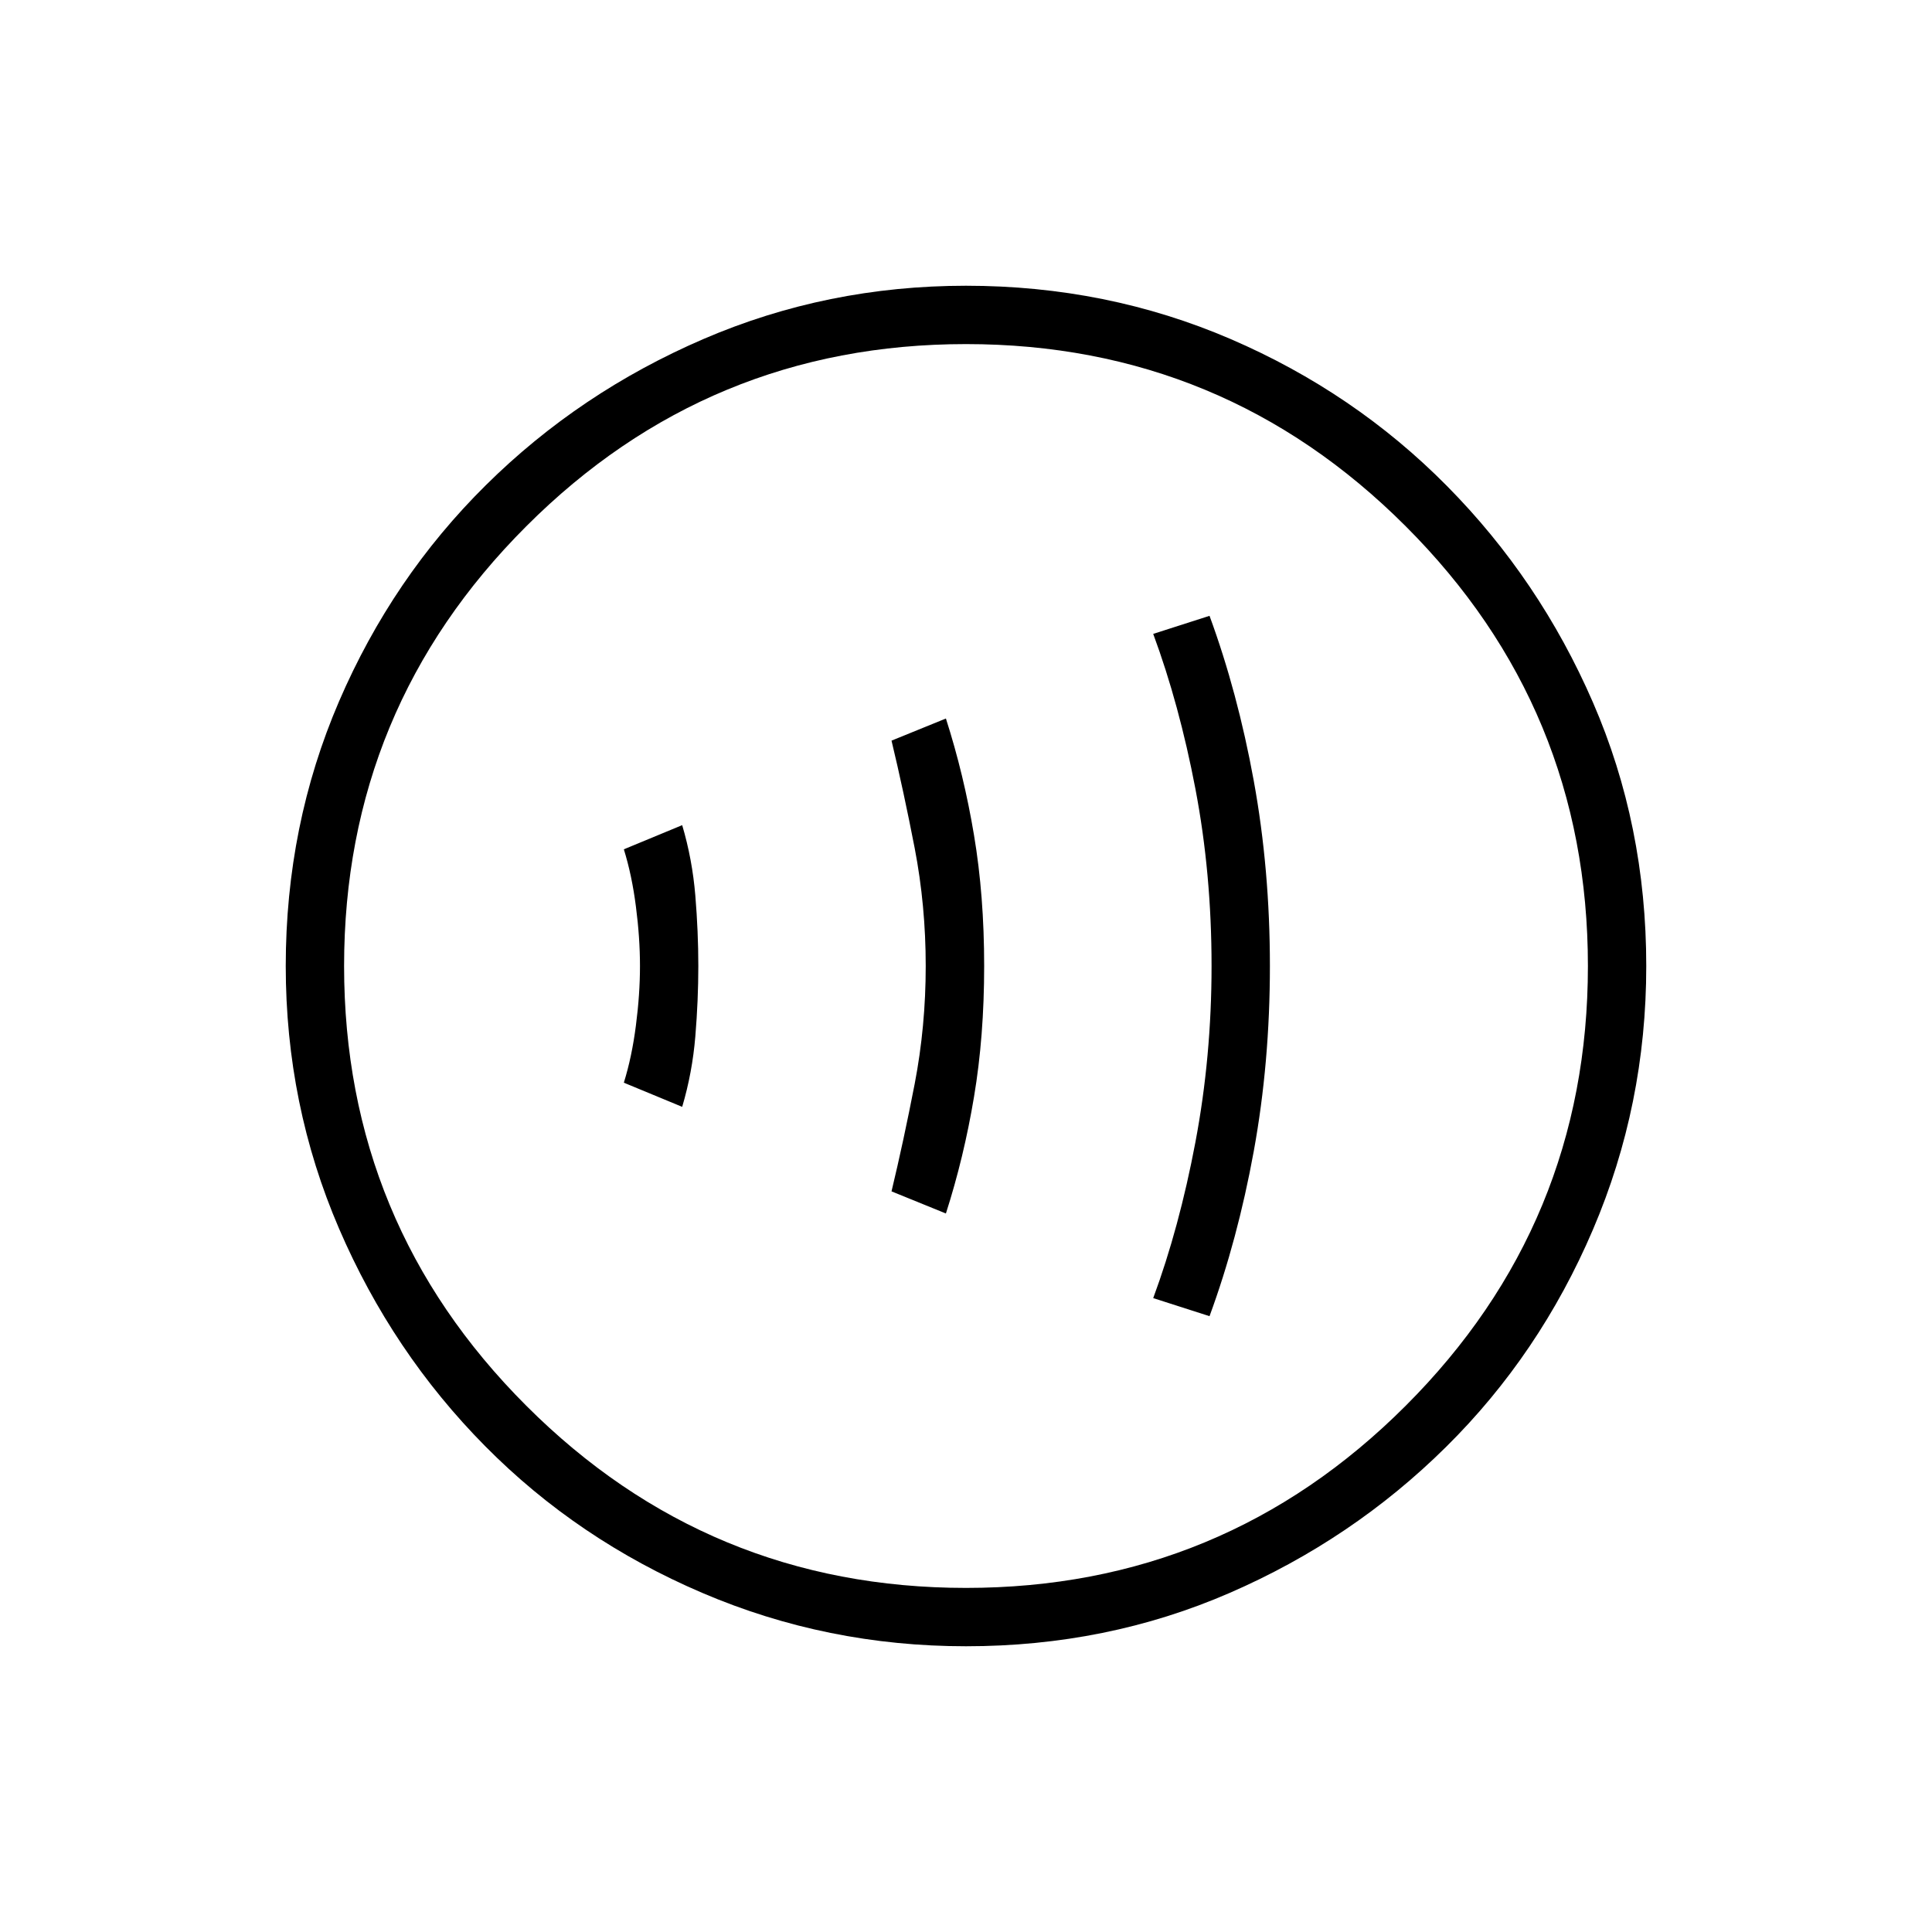 <svg xmlns="http://www.w3.org/2000/svg" height="20" width="20"><path d="M7.062 11.458q.105-.354.136-.729.031-.375.031-.729t-.031-.729q-.031-.375-.136-.729l-.604.25q.084.27.125.593.042.323.042.615t-.042.615q-.041.323-.125.593Zm2.73 1.104q.187-.583.291-1.208.105-.625.105-1.354 0-.729-.105-1.354-.104-.625-.291-1.208l-.563.229q.125.521.24 1.114.114.594.114 1.219 0 .625-.114 1.219-.115.593-.24 1.114Zm2.729 1.063q.291-.792.458-1.708.167-.917.167-1.917t-.167-1.917q-.167-.916-.458-1.708l-.583.187q.27.73.437 1.605.167.875.167 1.833 0 .938-.167 1.823t-.437 1.615ZM10 17.042q-1.438 0-2.729-.552-1.292-.552-2.25-1.521-.959-.969-1.511-2.25-.552-1.281-.552-2.719 0-1.458.552-2.74.552-1.281 1.521-2.239Q6 4.062 7.281 3.51 8.562 2.958 10 2.958q1.458 0 2.74.552 1.281.552 2.239 1.521.959.969 1.511 2.24.552 1.271.552 2.729 0 1.438-.552 2.729-.552 1.292-1.521 2.25-.969.959-2.24 1.511-1.271.552-2.729.552Zm0-.604q2.667 0 4.552-1.886 1.886-1.885 1.886-4.552t-1.886-4.552Q12.667 3.562 10 3.562T5.448 5.448Q3.562 7.333 3.562 10t1.886 4.552Q7.333 16.438 10 16.438ZM10 10Z"/></svg>
